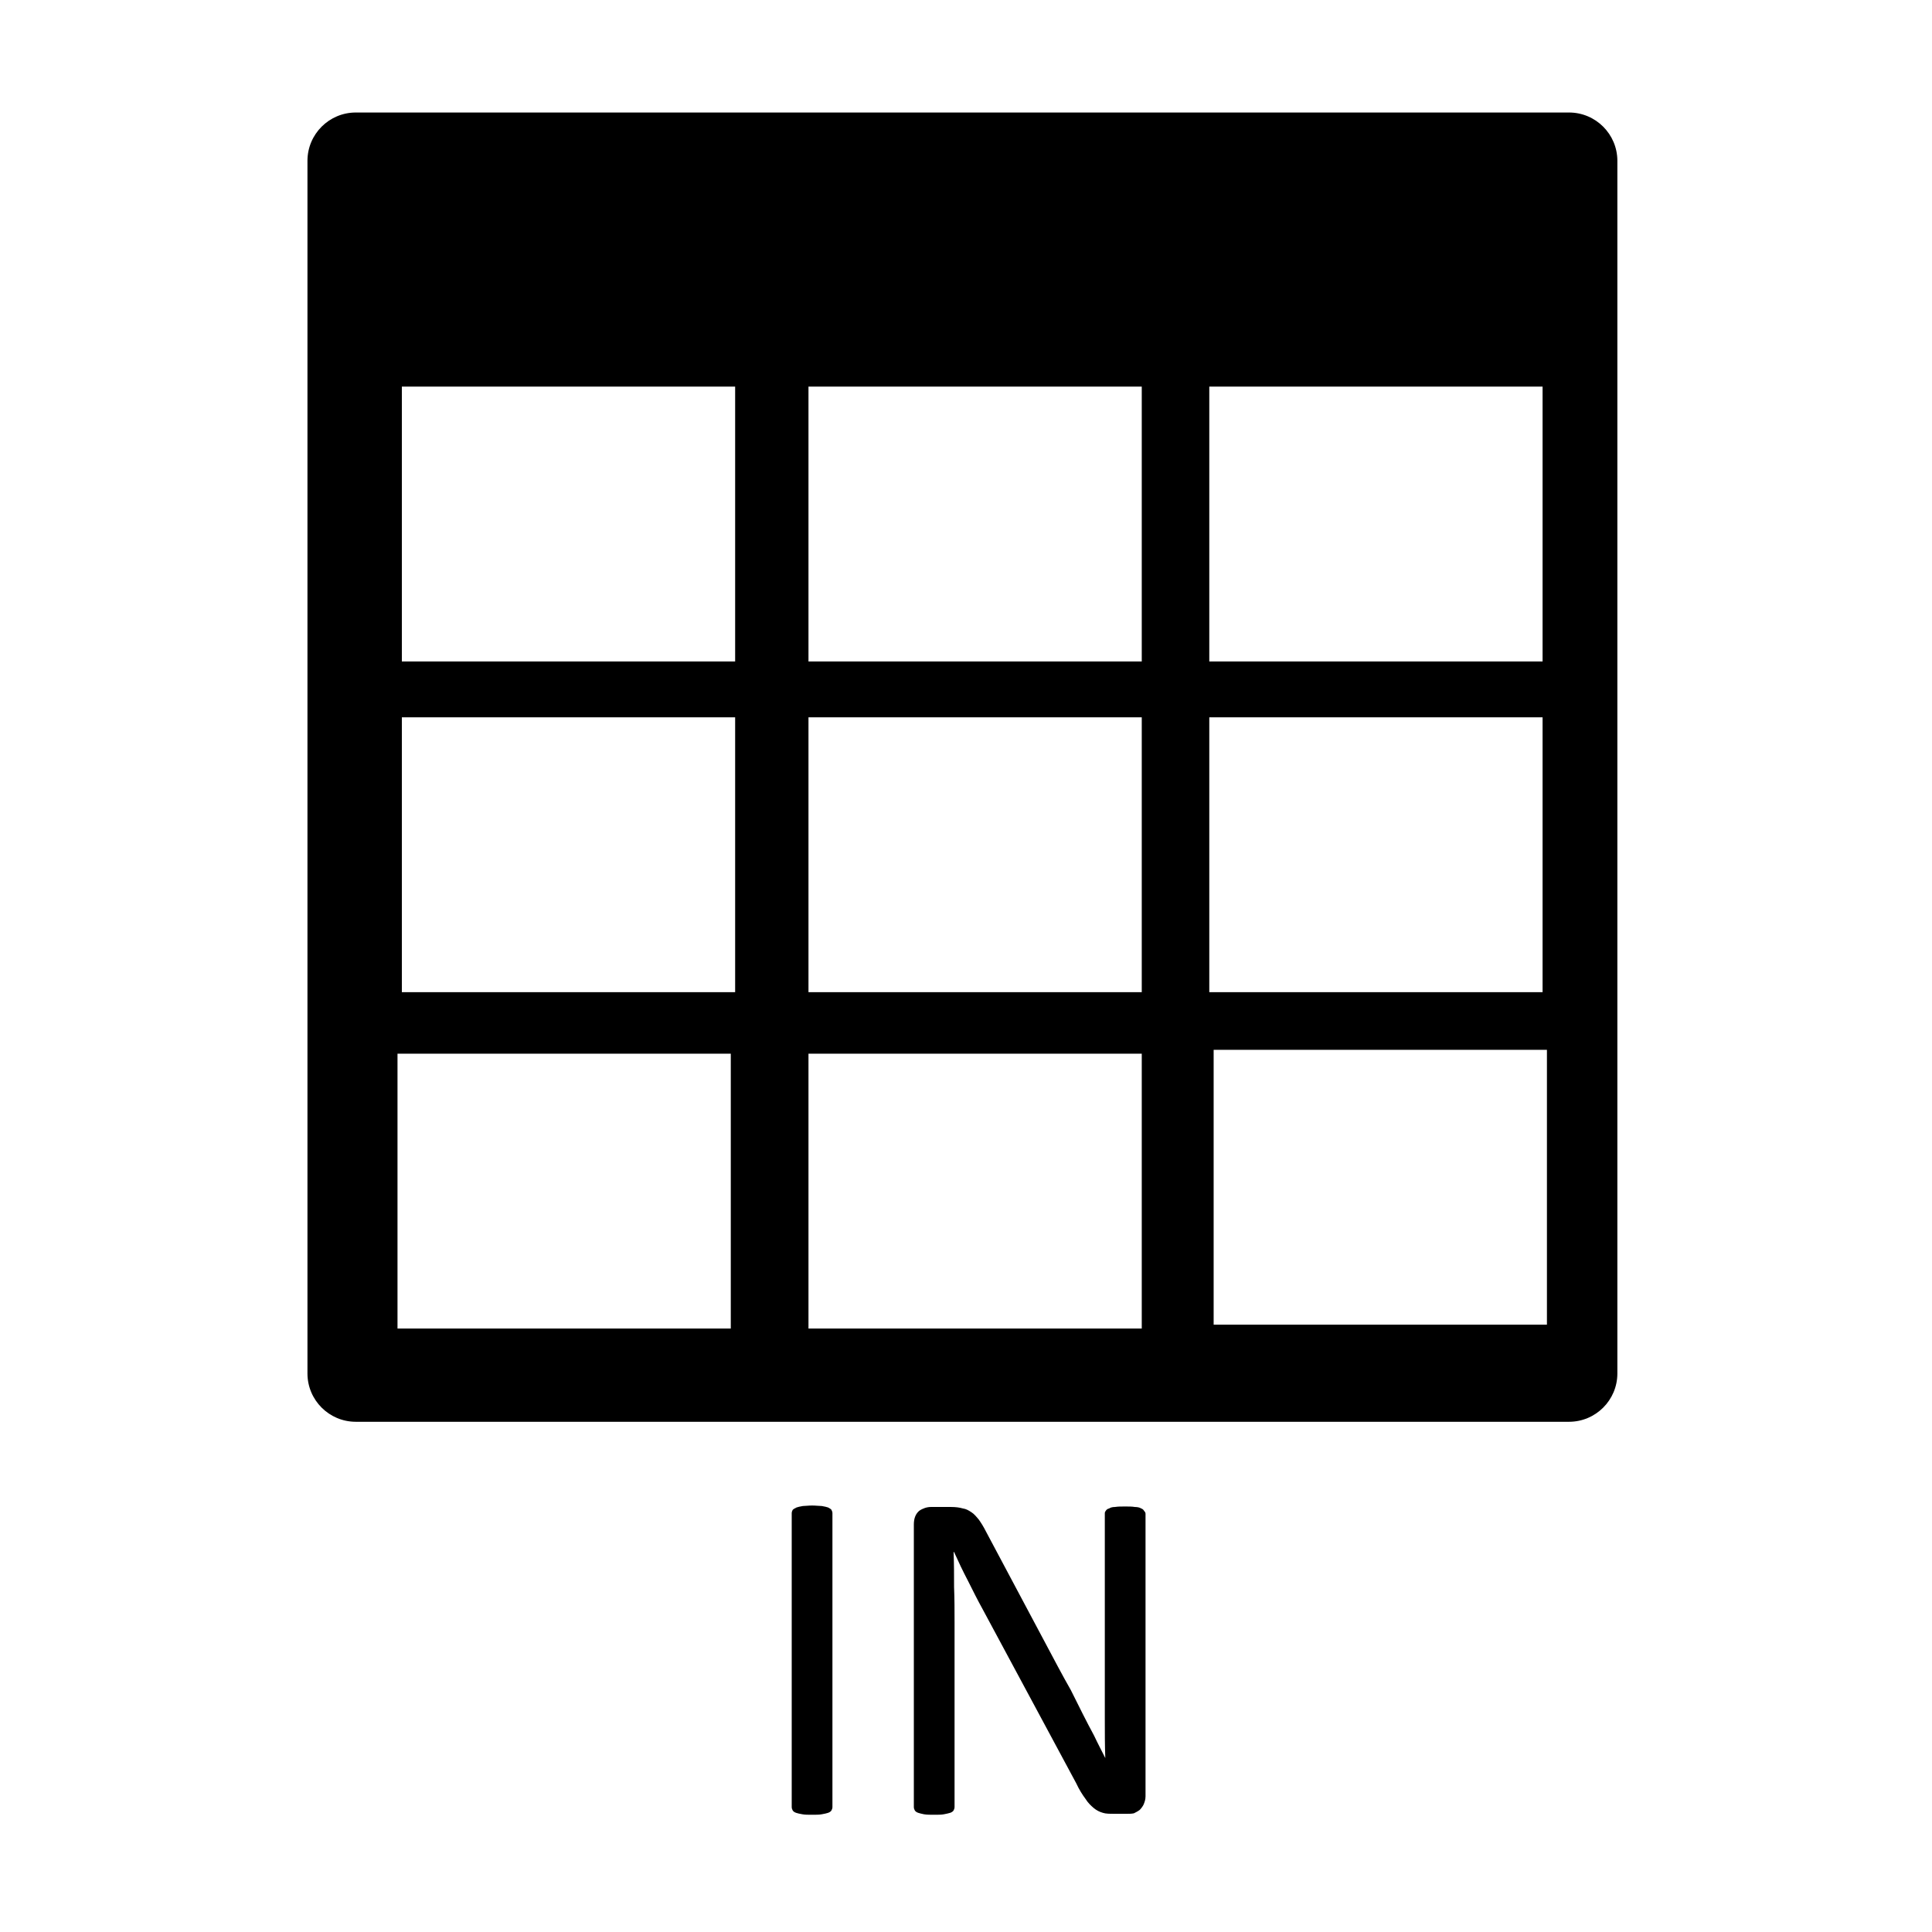 <?xml version="1.0" encoding="UTF-8" standalone="no"?>
<!DOCTYPE svg PUBLIC "-//W3C//DTD SVG 1.1//EN" "http://www.w3.org/Graphics/SVG/1.1/DTD/svg11.dtd">
<svg width="100%" height="100%" viewBox="0 0 200 200" version="1.1" xmlns="http://www.w3.org/2000/svg" xmlns:xlink="http://www.w3.org/1999/xlink" xml:space="preserve" style="fill-rule:evenodd;clip-rule:evenodd;stroke-linejoin:round;stroke-miterlimit:2;">
    <g transform="matrix(0.451,0,0,0.449,-85.526,-19.715)">
        <path d="M560.876,80.989C560.876,74.84 555.903,69.848 549.777,69.848L271.308,69.848C265.182,69.848 260.209,74.84 260.209,80.989L260.209,360.569C260.209,366.717 265.182,371.709 271.308,371.709L549.777,371.709C555.903,371.709 560.876,366.717 560.876,360.569L560.876,80.989ZM357.376,286.839L280.876,286.839L280.876,350.209L357.376,350.209L357.376,286.839ZM451.709,286.839L375.209,286.839L375.209,350.209L451.709,350.209L451.709,286.839ZM544.709,285.955L468.209,285.955L468.209,349.325L544.709,349.325L544.709,285.955ZM543.709,209.29L467.209,209.29L467.209,272.661L543.709,272.661L543.709,209.29ZM358.376,209.29L281.876,209.29L281.876,272.661L358.376,272.661L358.376,209.29ZM451.709,209.29L375.209,209.29L375.209,272.661L451.709,272.661L451.709,209.29ZM543.709,133.043L467.209,133.043L467.209,196.413L543.709,196.413L543.709,133.043ZM358.376,133.043L281.876,133.043L281.876,196.413L358.376,196.413L358.376,133.043ZM451.709,133.043L375.209,133.043L375.209,196.413L451.709,196.413L451.709,133.043Z"/>
    </g>
    <g transform="matrix(0.784,0,0,0.784,40.891,48.314)">
        <g transform="matrix(64,0,0,64,47.006,177.805)">
            <path d="M0.168,-0.013C0.168,-0.01 0.167,-0.008 0.166,-0.006C0.165,-0.004 0.162,-0.002 0.159,-0.001C0.156,0 0.152,0.001 0.146,0.002C0.141,0.003 0.134,0.003 0.126,0.003C0.118,0.003 0.111,0.003 0.106,0.002C0.1,0.001 0.096,0 0.093,-0.001C0.09,-0.002 0.087,-0.004 0.086,-0.006C0.085,-0.008 0.084,-0.01 0.084,-0.013L0.084,-0.619C0.084,-0.622 0.085,-0.624 0.086,-0.626C0.088,-0.628 0.09,-0.629 0.094,-0.631C0.097,-0.632 0.101,-0.633 0.107,-0.634C0.112,-0.634 0.118,-0.635 0.126,-0.635C0.134,-0.635 0.141,-0.634 0.146,-0.634C0.152,-0.633 0.156,-0.632 0.159,-0.631C0.162,-0.629 0.165,-0.628 0.166,-0.626C0.167,-0.624 0.168,-0.622 0.168,-0.619L0.168,-0.013Z" style="fill-rule:nonzero;"/>
        </g>
        <g transform="matrix(64,0,0,64,63.131,177.805)">
            <path d="M0.562,-0.035C0.562,-0.028 0.56,-0.023 0.558,-0.018C0.556,-0.014 0.553,-0.01 0.55,-0.007C0.546,-0.004 0.542,-0.002 0.538,0C0.533,0.001 0.529,0.001 0.525,0.001L0.497,0.001C0.488,0.001 0.48,0.001 0.474,-0.001C0.467,-0.003 0.461,-0.006 0.455,-0.011C0.449,-0.016 0.443,-0.022 0.438,-0.03C0.432,-0.038 0.425,-0.049 0.419,-0.062L0.226,-0.421C0.216,-0.439 0.206,-0.459 0.196,-0.479C0.185,-0.5 0.176,-0.519 0.167,-0.539L0.166,-0.539C0.167,-0.515 0.167,-0.491 0.167,-0.467C0.168,-0.442 0.168,-0.418 0.168,-0.394L0.168,-0.013C0.168,-0.01 0.167,-0.008 0.166,-0.006C0.165,-0.004 0.162,-0.002 0.159,-0.001C0.156,0 0.151,0.001 0.146,0.002C0.141,0.003 0.134,0.003 0.126,0.003C0.117,0.003 0.111,0.003 0.105,0.002C0.1,0.001 0.096,0 0.093,-0.001C0.09,-0.002 0.087,-0.004 0.086,-0.006C0.085,-0.008 0.084,-0.01 0.084,-0.013L0.084,-0.596C0.084,-0.609 0.088,-0.618 0.095,-0.624C0.102,-0.629 0.111,-0.632 0.119,-0.632L0.161,-0.632C0.17,-0.632 0.178,-0.631 0.185,-0.629C0.192,-0.628 0.197,-0.625 0.203,-0.621C0.208,-0.618 0.213,-0.612 0.218,-0.606C0.223,-0.599 0.228,-0.591 0.233,-0.581L0.381,-0.303C0.39,-0.286 0.399,-0.27 0.408,-0.254C0.416,-0.238 0.424,-0.222 0.432,-0.206C0.44,-0.19 0.448,-0.175 0.456,-0.16C0.463,-0.145 0.471,-0.13 0.479,-0.114L0.479,-0.114C0.478,-0.14 0.478,-0.167 0.478,-0.195C0.478,-0.222 0.478,-0.249 0.478,-0.275L0.478,-0.618C0.478,-0.62 0.478,-0.622 0.48,-0.624C0.481,-0.626 0.483,-0.628 0.487,-0.629C0.49,-0.631 0.494,-0.632 0.499,-0.632C0.505,-0.633 0.512,-0.633 0.52,-0.633C0.528,-0.633 0.534,-0.633 0.54,-0.632C0.545,-0.632 0.55,-0.631 0.553,-0.629C0.556,-0.628 0.558,-0.626 0.559,-0.624C0.561,-0.622 0.562,-0.62 0.562,-0.618L0.562,-0.035Z" style="fill-rule:nonzero;"/>
        </g>
    </g>
</svg>
